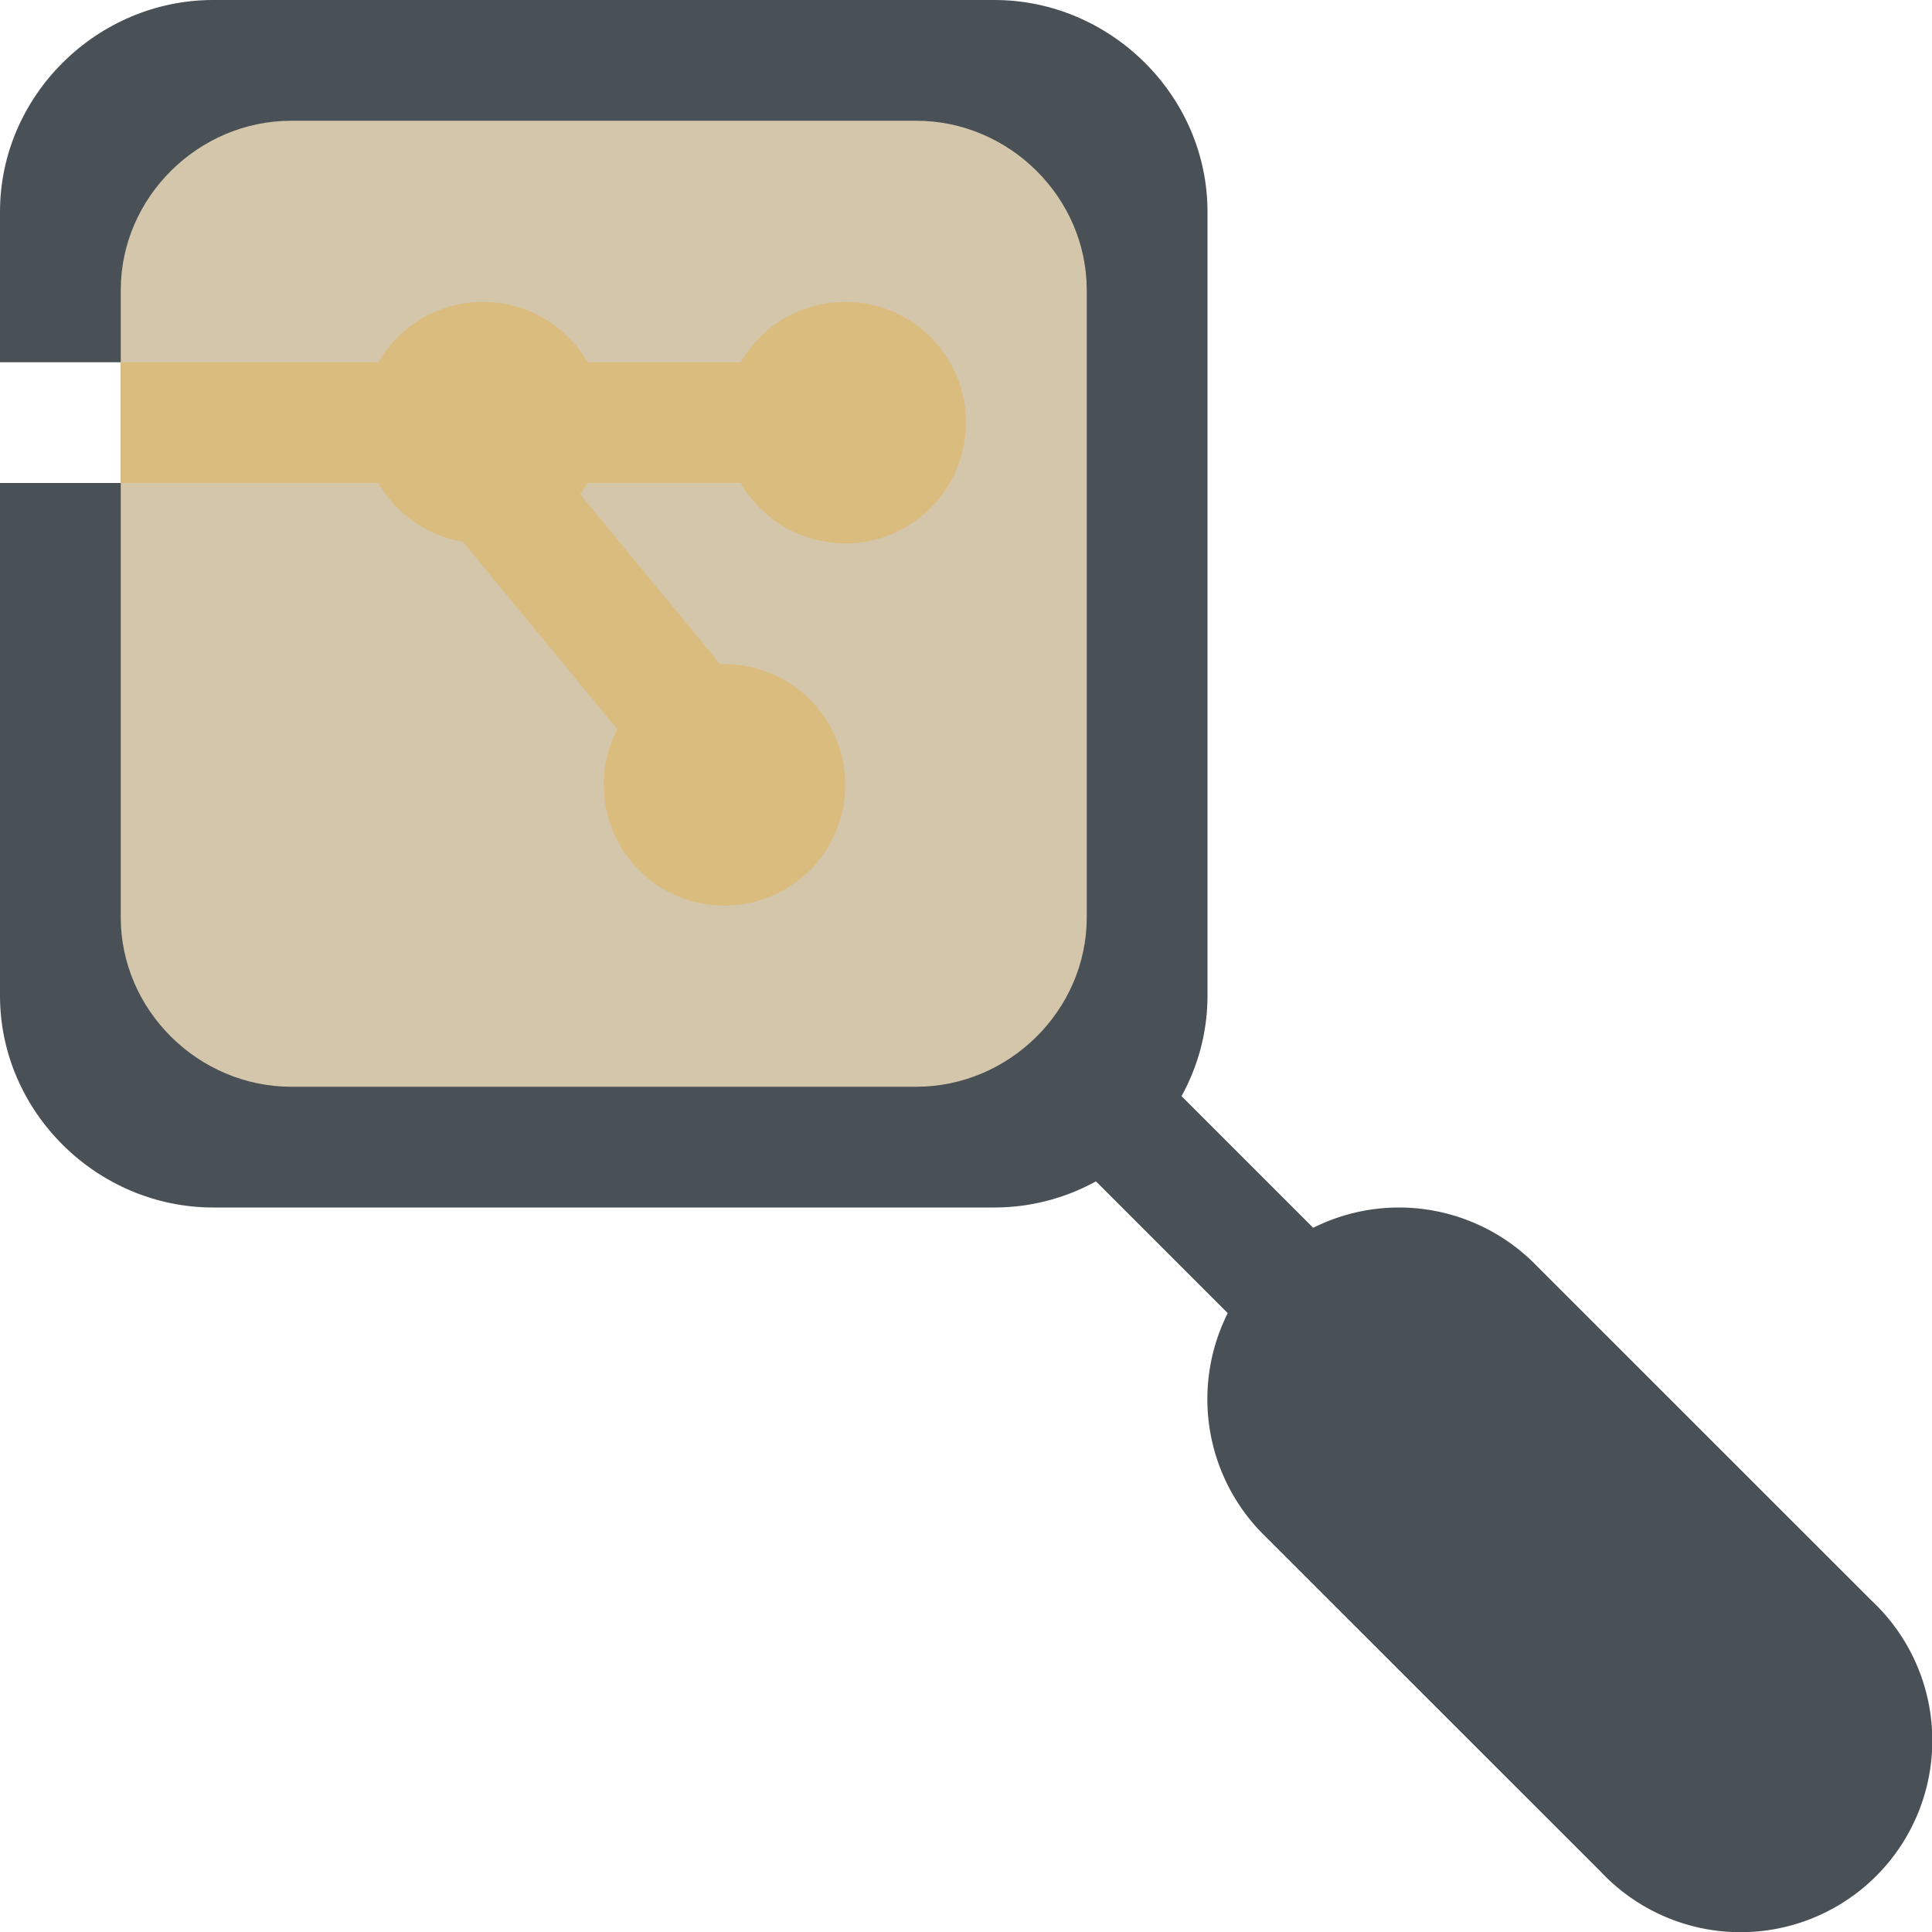 <svg xmlns="http://www.w3.org/2000/svg" width="16" height="16" version="1.1">
 <path style="fill:#495156" d="m 11.586,10 a 1.588,1.587 0 0 0 -1.106,2.725 l 2.778,2.777 a 1.588,1.587 0 1 0 2.244,-2.244 l -2.778,-2.777 A 1.588,1.587 0 0 0 11.586,10 Z"/>
 <path style="fill:#495156" d="M 9.545,8.838 8.838,9.545 10.836,11.543 11.543,10.836 Z"/>
 <path style="fill:#495156" d="M 1.765,0 C 0.805,0 0,0.791 0,1.754 V 3 H 1 V 4 H 0 V 8.246 C 0,9.209 0.805,10 1.765,10 H 8.235 C 9.195,10 10,9.209 10,8.246 V 1.754 C 10,0.791 9.195,0 8.235,0 Z"/>
 <path style="fill:#d3c6aa" d="M 2.412,1 C 1.644,1 1,1.633 1,2.403 V 7.597 C 1,8.367 1.644,9 2.412,9 H 7.588 C 8.356,9 9,8.367 9,7.597 V 2.403 c 0,-0.77 -0.644,-1.403 -1.412,-1.403 z"/>
 <path style="fill:none;stroke:#dbbc7f" d="M 6.333,6.733 3.667,3.5 M 1,3.5 h 5.333"/>
 <circle style="fill:#dbbc7f" cx="7" cy="3.5" r="1"/>
 <circle style="fill:#dbbc7f" cx="6" cy="6.5" r="1"/>
 <circle style="fill:#dbbc7f" cx="4" cy="3.5" r="1"/>
</svg>

